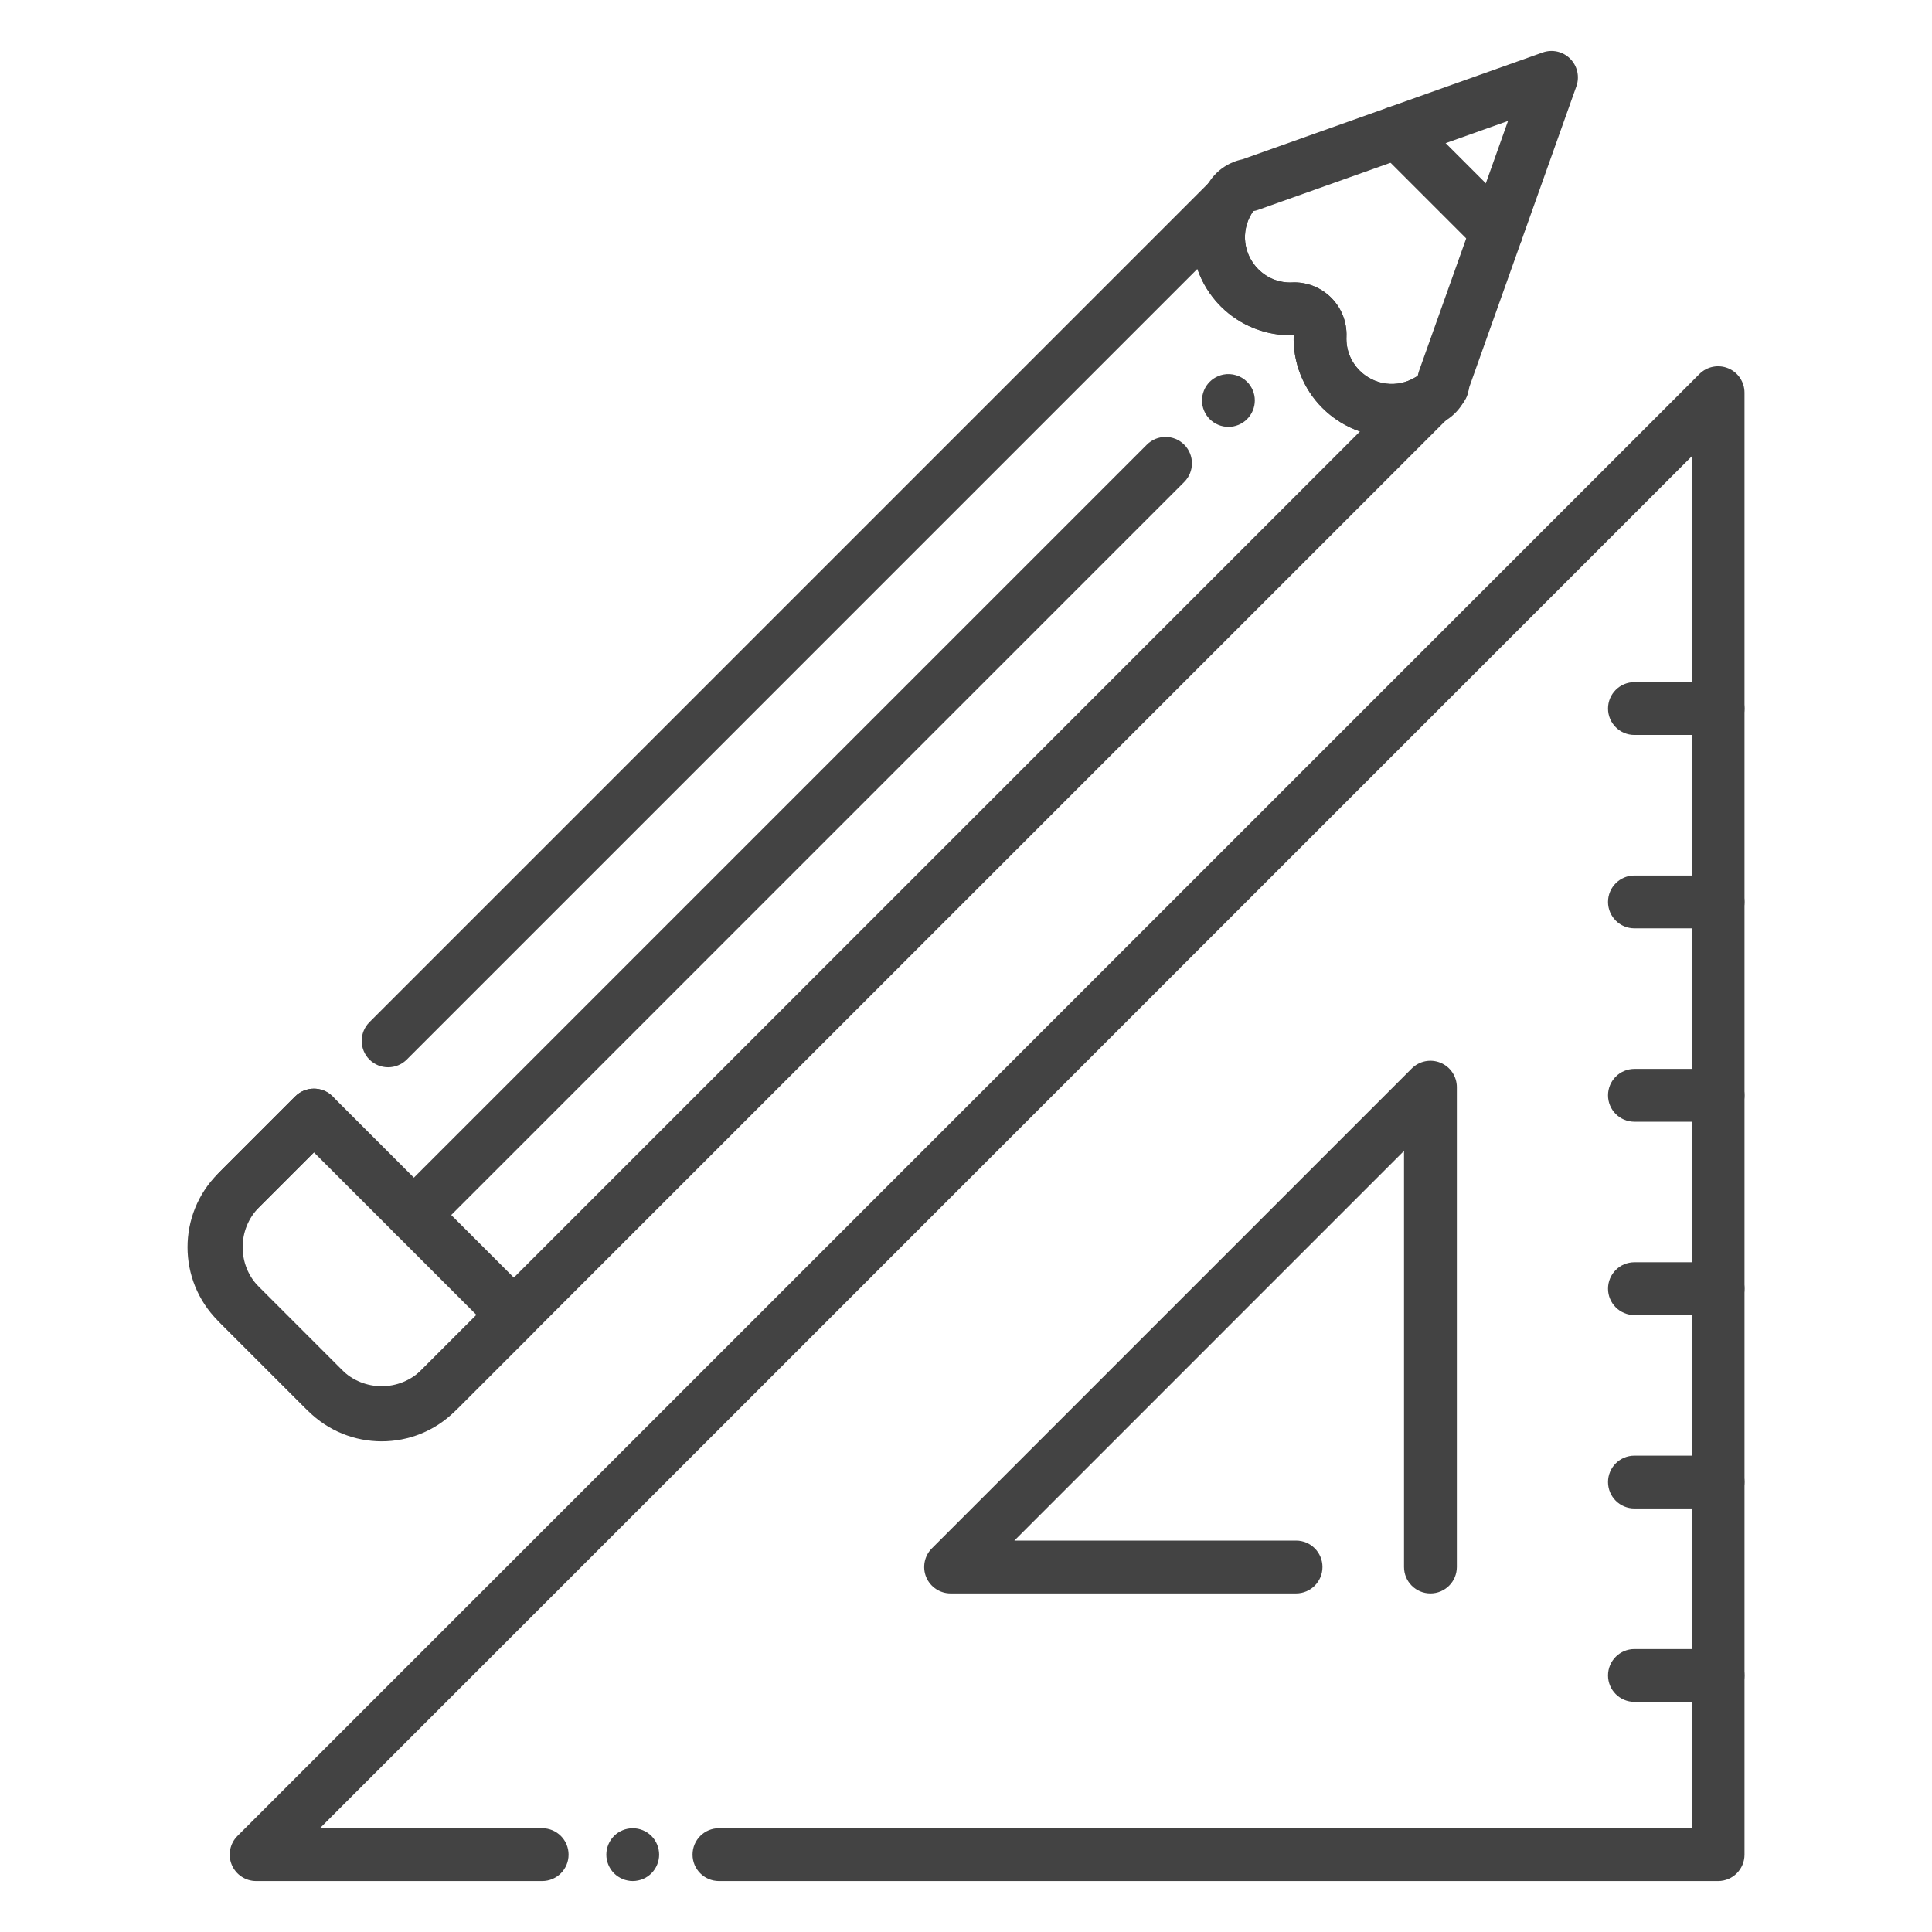 <svg width="160" height="160" viewBox="0 0 160 160" fill="none" xmlns="http://www.w3.org/2000/svg">
<path d="M52.4 155.781C52.256 155.781 52.113 155.766 51.972 155.737C51.834 155.709 51.697 155.669 51.563 155.612C51.431 155.559 51.303 155.491 51.188 155.412C51.066 155.331 50.953 155.241 50.853 155.141C50.447 154.734 50.213 154.169 50.213 153.594C50.213 153.45 50.228 153.306 50.256 153.166C50.285 153.028 50.325 152.891 50.381 152.756C50.434 152.625 50.503 152.497 50.581 152.378C50.663 152.259 50.753 152.147 50.853 152.047C50.953 151.947 51.066 151.853 51.184 151.775C51.303 151.697 51.431 151.628 51.563 151.575C51.694 151.519 51.834 151.478 51.972 151.45C52.253 151.394 52.547 151.394 52.828 151.45C52.969 151.478 53.106 151.519 53.238 151.575C53.369 151.628 53.497 151.697 53.616 151.775C53.734 151.853 53.847 151.947 53.947 152.047C54.047 152.147 54.141 152.259 54.219 152.378C54.297 152.497 54.366 152.625 54.419 152.756C54.475 152.891 54.516 153.028 54.544 153.166C54.572 153.306 54.588 153.45 54.588 153.594C54.588 154.169 54.353 154.734 53.947 155.141C53.847 155.241 53.734 155.331 53.616 155.412C53.497 155.491 53.369 155.559 53.238 155.612C53.106 155.669 52.969 155.709 52.828 155.737C52.688 155.766 52.544 155.781 52.4 155.781Z" fill="#434343"/>
<path d="M142.284 60.866H135.356C134.147 60.866 133.169 59.888 133.169 58.678C133.169 57.469 134.147 56.491 135.356 56.491H142.284C143.494 56.491 144.472 57.469 144.472 58.678C144.472 59.888 143.494 60.866 142.284 60.866Z" fill="#434343"/>
<path d="M142.284 76.881H135.356C134.147 76.881 133.169 75.903 133.169 74.694C133.169 73.484 134.147 72.506 135.356 72.506H142.284C143.494 72.506 144.472 73.484 144.472 74.694C144.472 75.903 143.494 76.881 142.284 76.881Z" fill="#434343"/>
<path d="M142.284 92.897H135.356C134.147 92.897 133.169 91.919 133.169 90.709C133.169 89.5 134.147 88.522 135.356 88.522H142.284C143.494 88.522 144.472 89.5 144.472 90.709C144.472 91.919 143.494 92.897 142.284 92.897Z" fill="#434343"/>
<path d="M142.284 108.909H135.356C134.147 108.909 133.169 107.931 133.169 106.722C133.169 105.512 134.147 104.534 135.356 104.534H142.284C143.494 104.534 144.472 105.512 144.472 106.722C144.472 107.931 143.494 108.909 142.284 108.909Z" fill="#434343"/>
<path d="M142.284 124.925H135.356C134.147 124.925 133.169 123.947 133.169 122.737C133.169 121.528 134.147 120.55 135.356 120.55H142.284C143.494 120.55 144.472 121.528 144.472 122.737C144.472 123.947 143.494 124.925 142.284 124.925Z" fill="#434343"/>
<path d="M142.284 140.941H135.356C134.147 140.941 133.169 139.962 133.169 138.753C133.169 137.544 134.147 136.566 135.356 136.566H142.284C143.494 136.566 144.472 137.544 144.472 138.753C144.472 139.962 143.494 140.941 142.284 140.941Z" fill="#434343"/>
<path d="M118.462 131.959C117.253 131.959 116.275 130.981 116.275 129.772V95.312L84.006 127.584H107.334C108.544 127.584 109.522 128.562 109.522 129.772C109.522 130.981 108.544 131.959 107.334 131.959H78.725C77.841 131.959 77.044 131.425 76.703 130.609C76.366 129.791 76.553 128.85 77.178 128.225L116.916 88.487C117.541 87.862 118.481 87.675 119.3 88.013C120.119 88.35 120.65 89.15 120.65 90.034V129.772C120.65 130.978 119.672 131.959 118.462 131.959Z" fill="#434343"/>
<path d="M142.284 155.781H59.541C58.331 155.781 57.353 154.803 57.353 153.594C57.353 152.384 58.331 151.406 59.541 151.406H140.097V37.8L26.494 151.406H44.9C46.109 151.406 47.087 152.384 47.087 153.594C47.087 154.803 46.109 155.781 44.9 155.781H21.212C20.328 155.781 19.531 155.247 19.191 154.431C18.853 153.612 19.041 152.672 19.666 152.047L140.738 30.975C141.363 30.35 142.303 30.163 143.122 30.5C143.941 30.837 144.472 31.637 144.472 32.522V153.594C144.472 154.803 143.494 155.781 142.284 155.781Z" fill="#434343"/>
<path d="M119.384 34.256C118.919 34.256 118.45 34.109 118.056 33.806C117.231 33.175 116.969 32.056 117.406 31.131C117.675 30.481 118.241 29.997 118.928 29.837C119.666 29.666 120.441 29.884 120.975 30.422L121.003 30.45C121.856 31.303 121.856 32.691 121.003 33.544L120.931 33.616C120.506 34.041 119.947 34.256 119.384 34.256Z" fill="#434343"/>
<path d="M31.609 119.175C29.284 119.175 26.962 118.291 25.194 116.522L18.375 109.703C14.838 106.166 14.838 100.409 18.375 96.872L24.45 90.797C25.303 89.944 26.691 89.944 27.544 90.797C28.397 91.65 28.397 93.037 27.544 93.891L21.469 99.966C19.637 101.797 19.637 104.778 21.469 106.609L28.288 113.428C30.119 115.259 33.1 115.259 34.931 113.428L112.628 35.731C111.484 35.337 110.416 34.684 109.513 33.784C107.925 32.197 107.059 30.003 107.138 27.759C104.897 27.837 102.703 26.972 101.113 25.384C100.209 24.481 99.556 23.413 99.163 22.269L33.688 87.747C32.834 88.6 31.447 88.6 30.594 87.747C29.741 86.894 29.741 85.506 30.594 84.653L100.234 15.012C101.019 14.228 102.263 14.156 103.131 14.841C104.003 15.525 104.225 16.753 103.647 17.697C102.747 19.175 102.978 21.066 104.206 22.294C104.956 23.044 105.953 23.438 107.013 23.391C108.213 23.341 109.388 23.8 110.241 24.653C111.097 25.506 111.559 26.684 111.509 27.887C111.466 28.95 111.853 29.944 112.606 30.697C113.831 31.922 115.719 32.153 117.197 31.259C118.144 30.688 119.369 30.913 120.05 31.781C120.731 32.653 120.656 33.894 119.875 34.678L38.025 116.522C36.256 118.291 33.934 119.175 31.609 119.175Z" fill="#434343"/>
<path d="M34.275 102.809C33.716 102.809 33.156 102.597 32.728 102.169C31.875 101.316 31.875 99.928 32.728 99.075L94.978 36.825C95.831 35.972 97.219 35.972 98.072 36.825C98.925 37.678 98.925 39.066 98.072 39.919L35.822 102.169C35.397 102.594 34.838 102.809 34.275 102.809Z" fill="#434343"/>
<path d="M101.731 35.353C101.591 35.353 101.447 35.337 101.306 35.309C101.166 35.281 101.028 35.241 100.897 35.184C100.762 35.131 100.637 35.062 100.519 34.984C100.397 34.903 100.287 34.812 100.184 34.712C99.778 34.303 99.544 33.741 99.544 33.166C99.544 33.022 99.559 32.878 99.587 32.737C99.616 32.597 99.659 32.459 99.712 32.328C99.766 32.197 99.834 32.069 99.912 31.95C99.994 31.831 100.084 31.719 100.184 31.619C100.287 31.519 100.397 31.425 100.519 31.347C100.637 31.269 100.762 31.2 100.897 31.147C101.028 31.091 101.166 31.05 101.306 31.022C102.016 30.878 102.772 31.109 103.278 31.619C103.381 31.719 103.472 31.831 103.55 31.95C103.631 32.069 103.697 32.197 103.753 32.328C103.806 32.459 103.85 32.597 103.878 32.737C103.906 32.878 103.919 33.022 103.919 33.166C103.919 33.741 103.687 34.303 103.278 34.712C102.872 35.119 102.309 35.353 101.731 35.353Z" fill="#434343"/>
<path d="M31.609 119.366C29.403 119.366 27.197 118.525 25.516 116.847L18.05 109.381C14.691 106.022 14.691 100.556 18.05 97.197L24.45 90.797C25.303 89.944 26.691 89.944 27.544 90.797L44.1 107.353C44.953 108.206 44.953 109.594 44.1 110.447L37.7 116.847C36.022 118.525 33.816 119.366 31.609 119.366ZM28.609 113.75C30.263 115.403 32.953 115.403 34.606 113.75L39.459 108.897L25.997 95.434L21.144 100.287C19.491 101.941 19.491 104.631 21.144 106.284L28.609 113.75Z" fill="#434343"/>
<path d="M115.253 36.169C113.153 36.169 111.081 35.353 109.513 33.784C107.925 32.197 107.059 30.003 107.138 27.759C104.894 27.834 102.703 26.972 101.113 25.384C98.453 22.725 97.959 18.628 99.909 15.419C100.022 15.234 100.138 15.066 100.256 14.897C100.666 14.325 101.213 13.866 101.844 13.553C101.931 13.509 102.022 13.469 102.113 13.434C102.359 13.331 102.616 13.25 102.884 13.197L127.753 4.347C128.547 4.062 129.438 4.262 130.034 4.862C130.631 5.462 130.831 6.347 130.55 7.144L121.694 32.022C121.641 32.278 121.563 32.528 121.466 32.766C121.425 32.872 121.381 32.975 121.328 33.072C121.022 33.688 120.572 34.225 120.025 34.625C119.844 34.753 119.672 34.869 119.481 34.987C118.163 35.781 116.703 36.169 115.253 36.169ZM107.191 23.384C108.325 23.384 109.431 23.841 110.241 24.65C111.097 25.503 111.559 26.681 111.509 27.884C111.466 28.947 111.853 29.941 112.606 30.694C113.831 31.919 115.719 32.15 117.197 31.256C117.259 31.216 117.338 31.166 117.419 31.113C117.441 30.978 117.472 30.844 117.519 30.716L124.888 10.016L104.184 17.384C104.056 17.431 103.925 17.462 103.791 17.484C103.741 17.556 103.691 17.631 103.644 17.709C102.75 19.178 102.978 21.069 104.206 22.297C104.956 23.047 105.956 23.438 107.013 23.394C107.072 23.384 107.131 23.384 107.191 23.384Z" fill="#434343"/>
<path d="M123.947 21.359C123.388 21.359 122.828 21.147 122.4 20.719L114.178 12.497C113.325 11.644 113.325 10.256 114.178 9.403C115.031 8.55 116.419 8.55 117.272 9.403L125.494 17.625C126.347 18.478 126.347 19.866 125.494 20.719C125.066 21.147 124.506 21.359 123.947 21.359Z" fill="#434343"/>
</svg>
